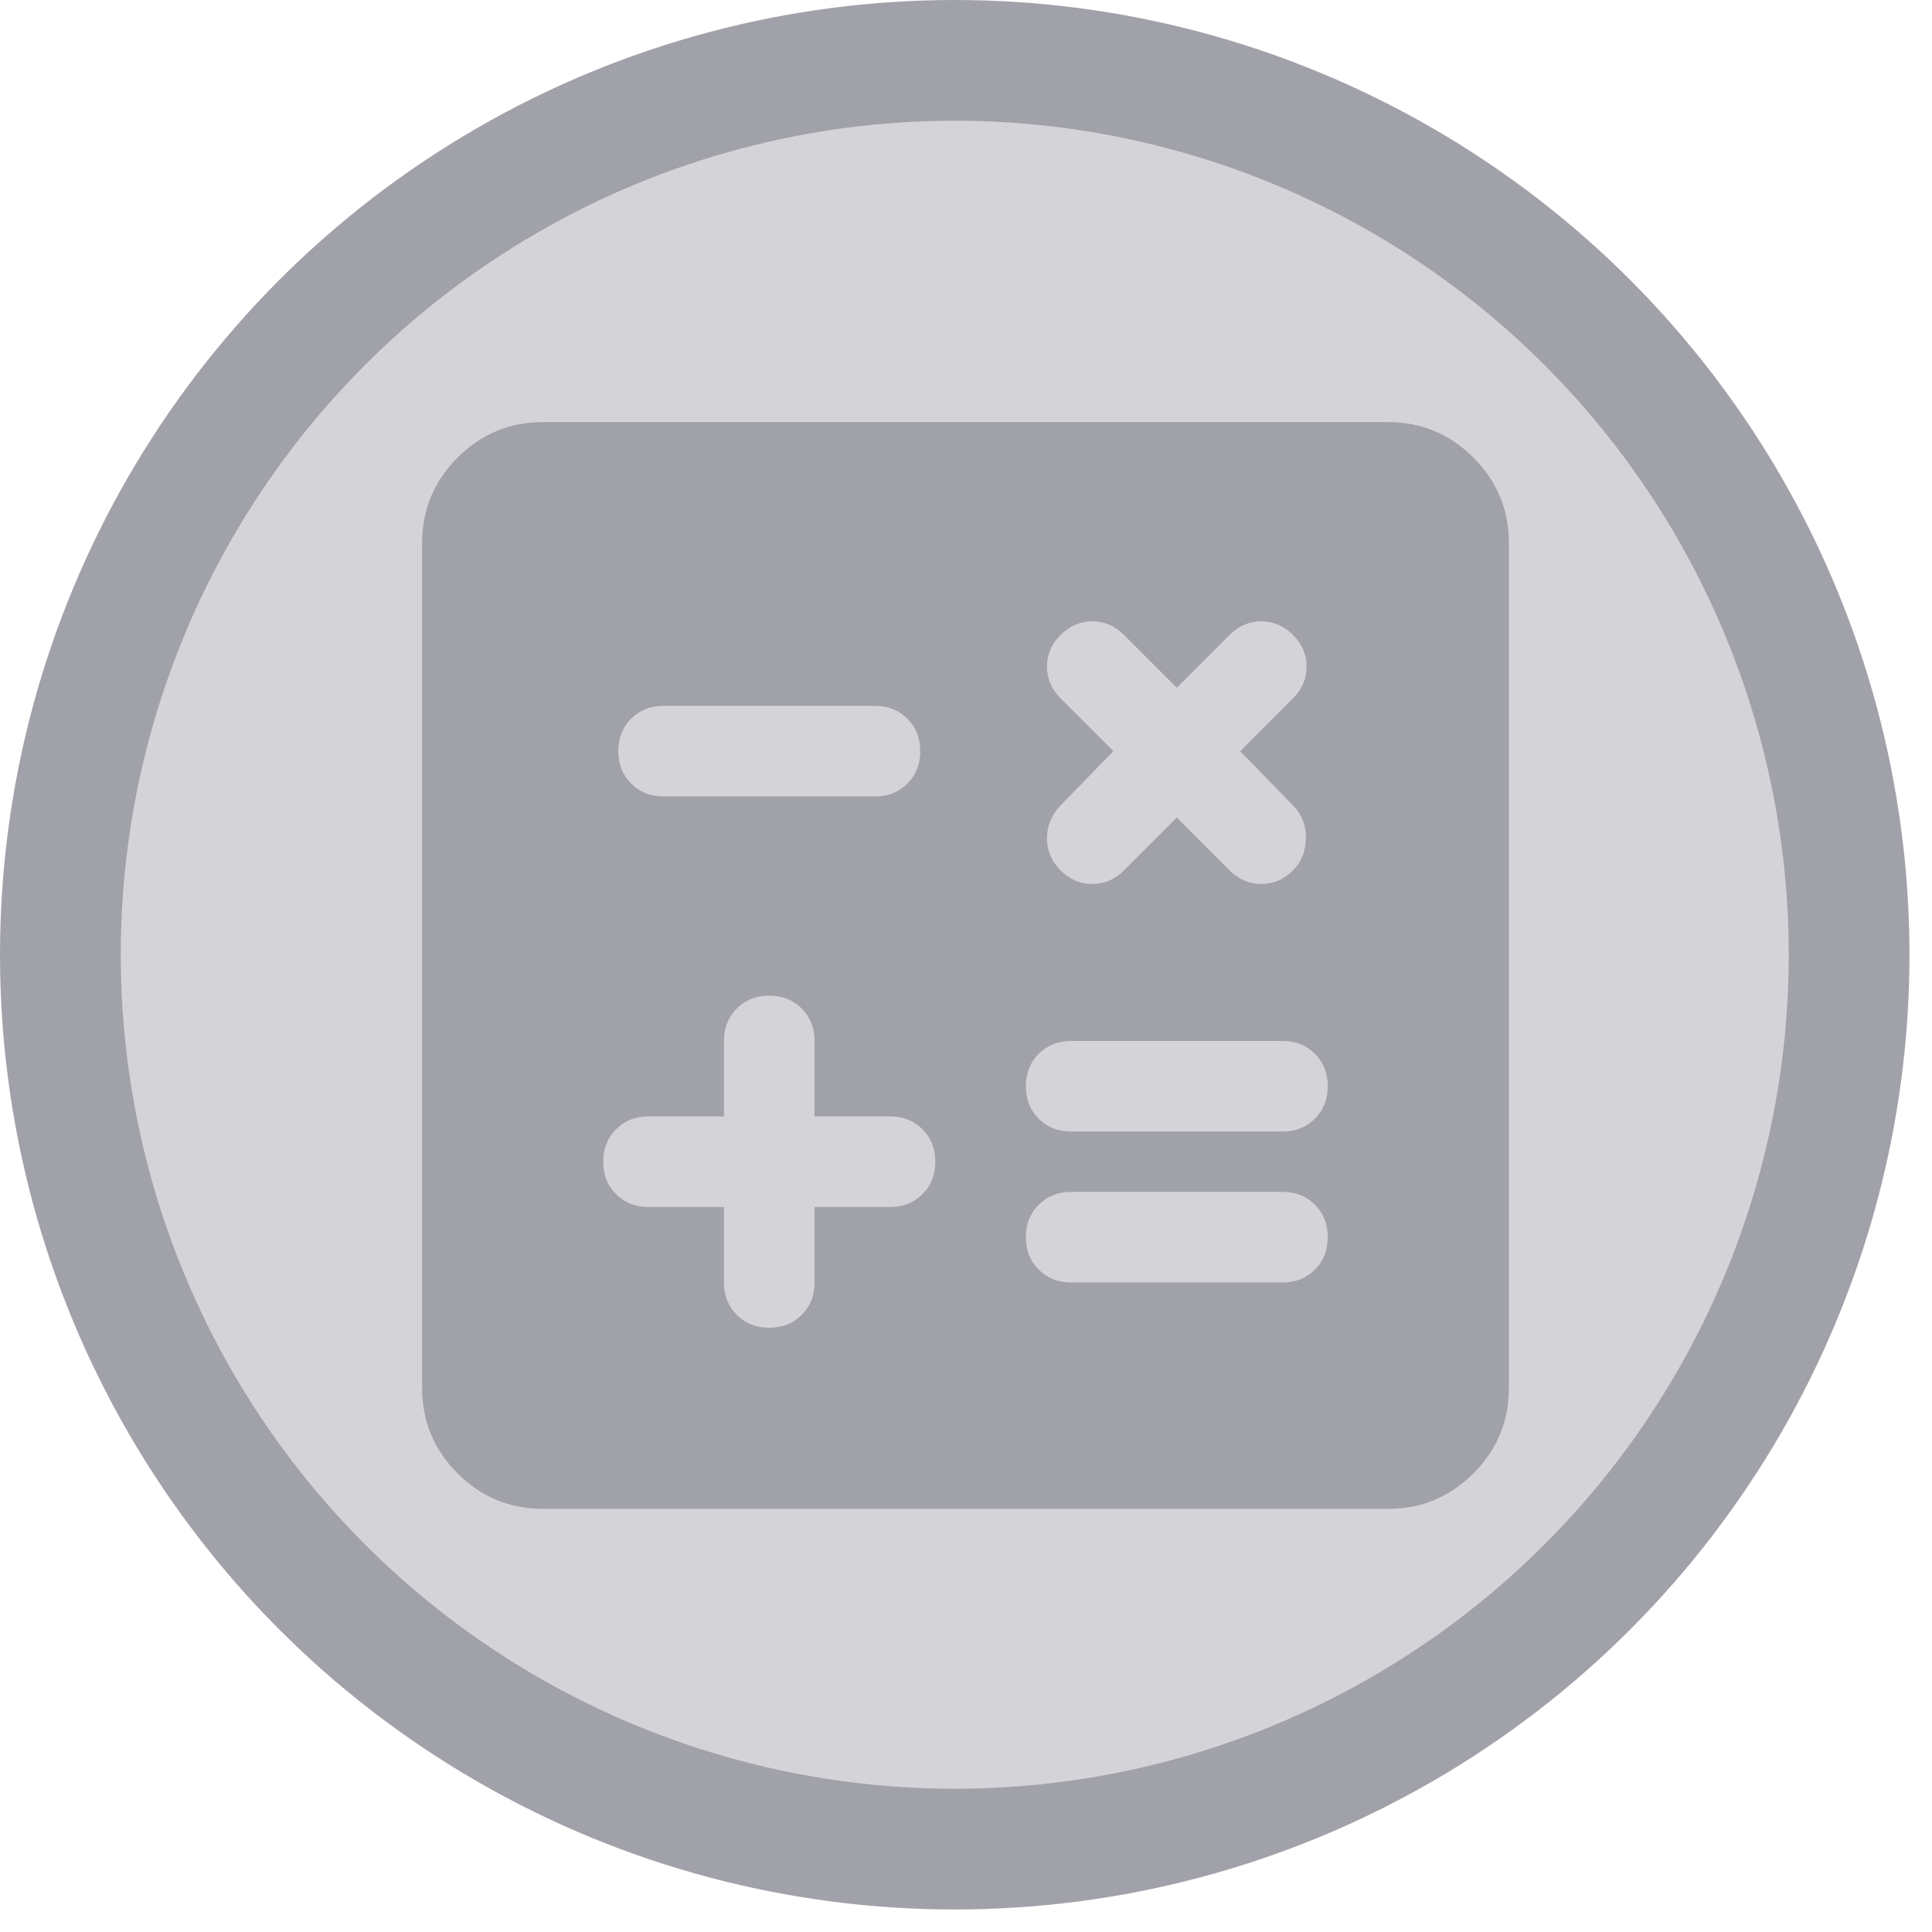 <svg width="64" height="64" viewBox="0 0 64 64" fill="none" xmlns="http://www.w3.org/2000/svg">
<circle cx="31.627" cy="31.627" r="29.627" fill="#D4D4D8" stroke="#A1A1AA" stroke-width="4"/>
<mask id="mask0_735_1629" style="mask-type:alpha" maskUnits="userSpaceOnUse" x="7" y="7" width="49" height="49">
<rect x="7.983" y="7.983" width="48" height="48" fill="#D9D9D9"/>
</mask>
<g mask="url(#mask0_735_1629)">
<path d="M23.983 39.983V42.483C23.983 42.917 24.125 43.275 24.408 43.558C24.692 43.842 25.05 43.983 25.483 43.983C25.917 43.983 26.275 43.842 26.558 43.558C26.842 43.275 26.983 42.917 26.983 42.483V39.983H29.483C29.917 39.983 30.275 39.842 30.558 39.558C30.842 39.275 30.983 38.917 30.983 38.483C30.983 38.05 30.842 37.692 30.558 37.408C30.275 37.125 29.917 36.983 29.483 36.983H26.983V34.483C26.983 34.05 26.842 33.692 26.558 33.408C26.275 33.125 25.917 32.983 25.483 32.983C25.05 32.983 24.692 33.125 24.408 33.408C24.125 33.692 23.983 34.05 23.983 34.483V36.983H21.483C21.05 36.983 20.692 37.125 20.408 37.408C20.125 37.692 19.983 38.05 19.983 38.483C19.983 38.917 20.125 39.275 20.408 39.558C20.692 39.842 21.05 39.983 21.483 39.983H23.983ZM35.483 42.483H42.483C42.917 42.483 43.275 42.342 43.558 42.058C43.842 41.775 43.983 41.417 43.983 40.983C43.983 40.55 43.842 40.192 43.558 39.908C43.275 39.625 42.917 39.483 42.483 39.483H35.483C35.05 39.483 34.692 39.625 34.408 39.908C34.125 40.192 33.983 40.55 33.983 40.983C33.983 41.417 34.125 41.775 34.408 42.058C34.692 42.342 35.05 42.483 35.483 42.483ZM35.483 37.483H42.483C42.917 37.483 43.275 37.342 43.558 37.058C43.842 36.775 43.983 36.417 43.983 35.983C43.983 35.55 43.842 35.192 43.558 34.908C43.275 34.625 42.917 34.483 42.483 34.483H35.483C35.05 34.483 34.692 34.625 34.408 34.908C34.125 35.192 33.983 35.55 33.983 35.983C33.983 36.417 34.125 36.775 34.408 37.058C34.692 37.342 35.05 37.483 35.483 37.483ZM38.983 27.083L40.733 28.833C41.033 29.133 41.383 29.283 41.783 29.283C42.183 29.283 42.533 29.133 42.833 28.833C43.1 28.567 43.242 28.225 43.258 27.808C43.275 27.392 43.15 27.033 42.883 26.733L41.083 24.883L42.833 23.133C43.133 22.833 43.283 22.483 43.283 22.083C43.283 21.683 43.133 21.333 42.833 21.033C42.533 20.733 42.183 20.583 41.783 20.583C41.383 20.583 41.033 20.733 40.733 21.033L38.983 22.783L37.233 21.033C36.933 20.733 36.583 20.583 36.183 20.583C35.783 20.583 35.433 20.733 35.133 21.033C34.833 21.333 34.683 21.683 34.683 22.083C34.683 22.483 34.833 22.833 35.133 23.133L36.883 24.883L35.083 26.733C34.817 27.033 34.683 27.383 34.683 27.783C34.683 28.183 34.833 28.533 35.133 28.833C35.433 29.133 35.783 29.283 36.183 29.283C36.583 29.283 36.933 29.133 37.233 28.833L38.983 27.083ZM21.983 26.383H28.983C29.417 26.383 29.775 26.242 30.058 25.958C30.342 25.675 30.483 25.317 30.483 24.883C30.483 24.45 30.342 24.092 30.058 23.808C29.775 23.525 29.417 23.383 28.983 23.383H21.983C21.55 23.383 21.192 23.525 20.908 23.808C20.625 24.092 20.483 24.45 20.483 24.883C20.483 25.317 20.625 25.675 20.908 25.958C21.192 26.242 21.55 26.383 21.983 26.383ZM17.983 49.983C16.883 49.983 15.942 49.592 15.158 48.808C14.375 48.025 13.983 47.083 13.983 45.983V17.983C13.983 16.883 14.375 15.942 15.158 15.158C15.942 14.375 16.883 13.983 17.983 13.983H45.983C47.083 13.983 48.025 14.375 48.808 15.158C49.592 15.942 49.983 16.883 49.983 17.983V45.983C49.983 47.083 49.592 48.025 48.808 48.808C48.025 49.592 47.083 49.983 45.983 49.983H17.983Z" fill="#A1A1AA"/>
</g>
</svg>
